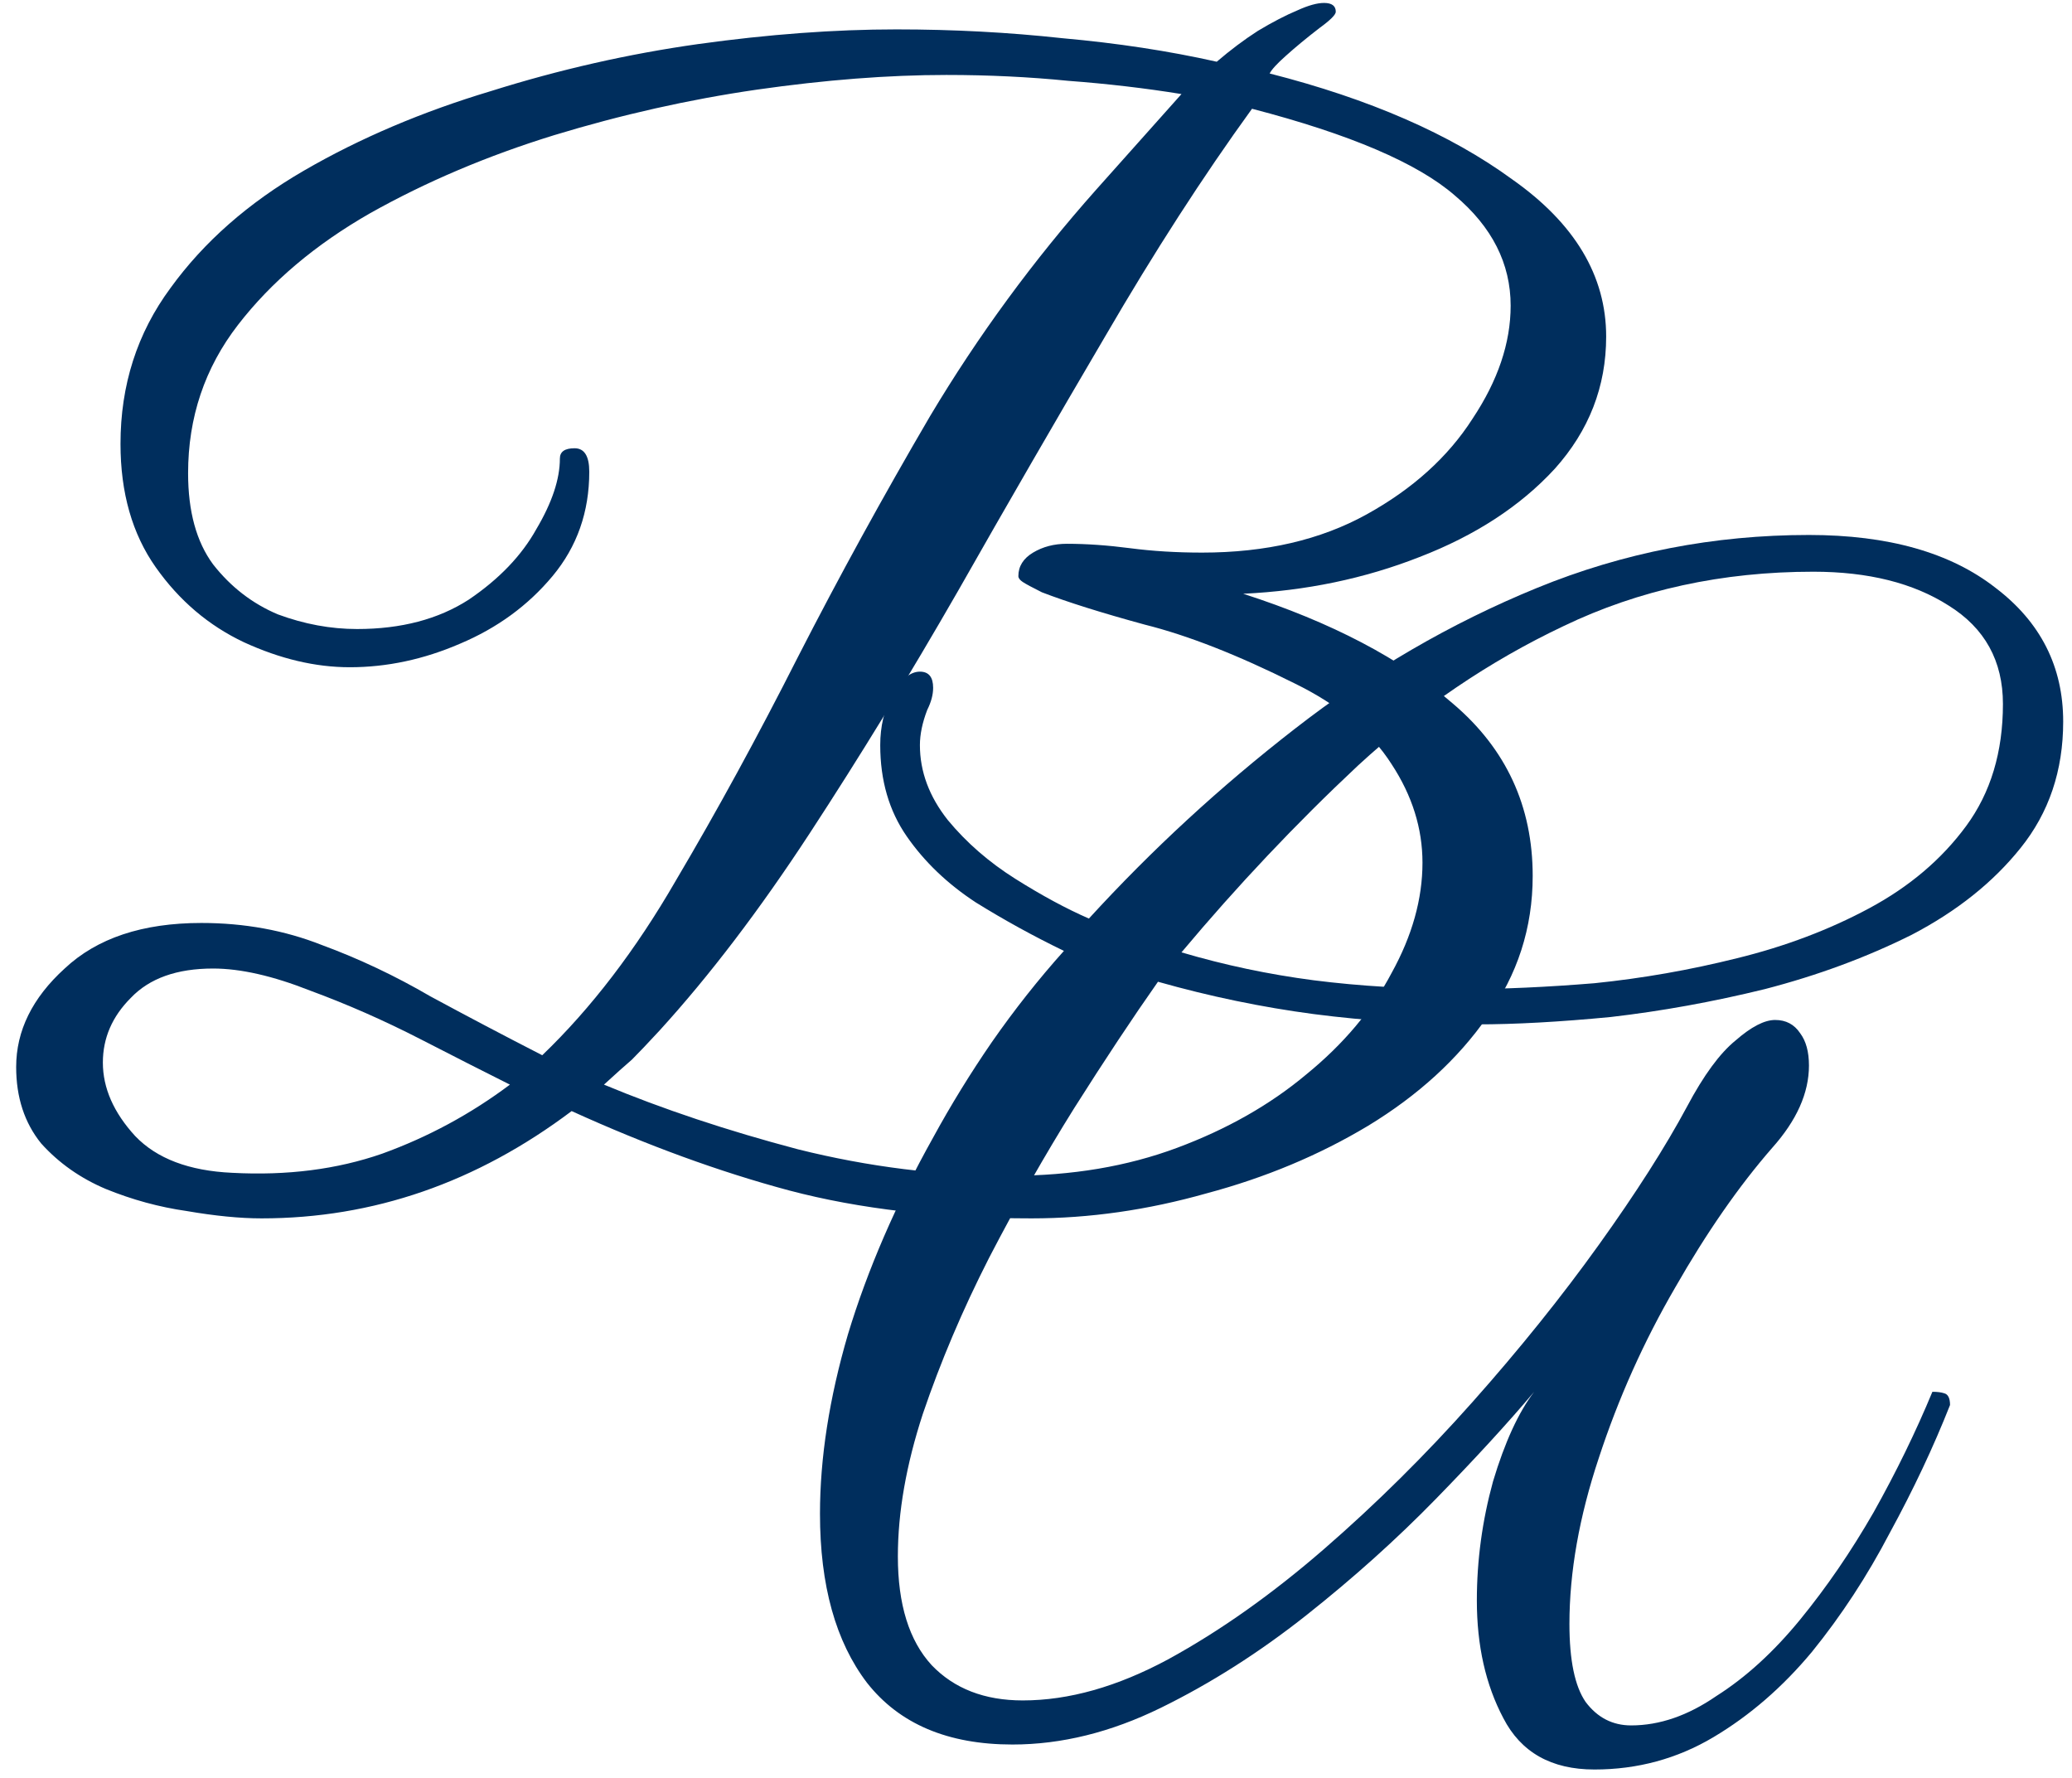 <svg width="141" height="121" viewBox="0 0 141 121" fill="none" xmlns="http://www.w3.org/2000/svg">
<path d="M108.5 120.4C105.567 120.4 103.5 119.233 102.3 116.9C101.1 114.633 100.5 111.967 100.5 108.9C100.5 106.167 100.867 103.467 101.6 100.8C102.4 98.133 103.333 96.1 104.4 94.7C102.6 96.833 100.367 99.267 97.7 102C95.033 104.733 92.1 107.367 88.9 109.9C85.7 112.433 82.4 114.533 79 116.2C75.6 117.867 72.233 118.7 68.9 118.7C64.5 118.7 61.2 117.3 59 114.5C56.867 111.7 55.8 107.867 55.8 103C55.8 99.2 56.433 95.133 57.7 90.8C59.033 86.4 60.967 81.933 63.5 77.4C64.7 75.2 66.033 73.033 67.5 70.9C69.033 68.7 70.667 66.633 72.4 64.7C70.333 63.7 68.333 62.6 66.4 61.4C64.467 60.133 62.9 58.633 61.7 56.9C60.5 55.167 59.9 53.1 59.9 50.7C59.9 49.433 60.167 48.3 60.7 47.3C61.3 46.233 61.933 45.7 62.6 45.7C63.2 45.7 63.5 46.067 63.5 46.8C63.5 47.267 63.367 47.767 63.1 48.3C62.767 49.167 62.6 49.967 62.6 50.7C62.6 52.5 63.233 54.2 64.5 55.8C65.767 57.333 67.3 58.667 69.1 59.8C70.9 60.933 72.567 61.833 74.1 62.5C78.367 57.833 83.033 53.533 88.1 49.6C93.233 45.6 98.733 42.4 104.6 40C110.467 37.6 116.633 36.4 123.1 36.4C128.5 36.4 132.733 37.6 135.8 40C138.867 42.333 140.4 45.367 140.4 49.1C140.4 52.433 139.433 55.3 137.5 57.7C135.633 60.033 133.167 62 130.1 63.6C127.033 65.133 123.7 66.367 120.1 67.3C116.567 68.167 113.067 68.8 109.6 69.2C106.133 69.533 103.1 69.7 100.5 69.7C96.7 69.7 93 69.467 89.4 69C85.867 68.533 82.333 67.8 78.8 66.8C77.067 69.267 75.167 72.133 73.1 75.4C71.1 78.6 69.167 82 67.3 85.6C65.5 89.133 64 92.667 62.8 96.2C61.667 99.667 61.1 102.9 61.1 105.9C61.1 109.167 61.867 111.633 63.4 113.3C64.933 114.9 67 115.7 69.6 115.7C72.733 115.7 76.033 114.767 79.5 112.9C83.033 110.967 86.567 108.467 90.1 105.4C93.633 102.333 97 99 100.2 95.4C103.4 91.8 106.267 88.233 108.8 84.7C111.333 81.167 113.333 78.033 114.8 75.3C115.933 73.167 117.033 71.667 118.1 70.8C119.167 69.867 120.067 69.4 120.8 69.4C121.533 69.4 122.1 69.7 122.5 70.3C122.9 70.833 123.1 71.567 123.1 72.5C123.1 74.367 122.267 76.233 120.6 78.1C118.333 80.7 116.133 83.867 114 87.6C111.867 91.267 110.133 95.133 108.8 99.2C107.467 103.2 106.8 106.967 106.8 110.5C106.8 112.967 107.167 114.733 107.9 115.8C108.7 116.867 109.733 117.4 111 117.4C112.933 117.4 114.867 116.733 116.8 115.4C118.8 114.133 120.7 112.4 122.5 110.2C124.3 108 125.967 105.567 127.5 102.9C129.033 100.167 130.367 97.433 131.5 94.7C131.833 94.7 132.1 94.733 132.3 94.8C132.567 94.867 132.7 95.133 132.7 95.6C131.567 98.467 130.2 101.367 128.6 104.3C127.067 107.233 125.3 109.933 123.3 112.4C121.3 114.8 119.067 116.733 116.6 118.2C114.133 119.667 111.433 120.4 108.5 120.4ZM99.6 67.3C102.267 67.3 105.233 67.167 108.5 66.9C111.767 66.567 115 66 118.2 65.2C121.467 64.4 124.467 63.267 127.2 61.8C129.933 60.333 132.133 58.467 133.8 56.2C135.467 53.933 136.3 51.167 136.3 47.9C136.3 44.967 135.067 42.733 132.6 41.2C130.2 39.667 127.133 38.9 123.4 38.9C117.2 38.9 111.533 40.133 106.4 42.6C101.333 45 96.667 48.167 92.4 52.1C88.2 56.033 84.2 60.267 80.4 64.8C83.333 65.667 86.333 66.3 89.4 66.7C92.533 67.1 95.933 67.3 99.6 67.3Z" fill="#002E5D"/>
<path d="M17.8 82.9C16.333 82.9 14.633 82.733 12.7 82.4C10.833 82.133 9 81.633 7.2 80.9C5.467 80.167 4 79.133 2.8 77.8C1.667 76.4 1.1 74.667 1.1 72.6C1.1 70.133 2.2 67.9 4.4 65.9C6.6 63.833 9.7 62.8 13.7 62.8C16.633 62.8 19.367 63.3 21.9 64.3C24.433 65.233 26.9 66.4 29.3 67.8C31.767 69.133 34.3 70.467 36.9 71.8C40.233 68.6 43.267 64.633 46 59.9C48.8 55.167 51.567 50.1 54.3 44.7C57.1 39.233 60.1 33.767 63.3 28.3C66.567 22.833 70.333 17.7 74.6 12.9L80.4 6.4C77.933 6 75.367 5.7 72.7 5.5C70.033 5.233 67.267 5.1 64.4 5.1C60.467 5.1 56.167 5.433 51.5 6.1C46.9 6.767 42.3 7.8 37.7 9.2C33.167 10.6 29 12.367 25.2 14.5C21.467 16.633 18.467 19.167 16.2 22.1C13.933 25.033 12.8 28.4 12.8 32.2C12.8 34.8 13.367 36.867 14.5 38.4C15.7 39.933 17.167 41.067 18.9 41.8C20.7 42.467 22.5 42.8 24.3 42.8C27.3 42.8 29.833 42.133 31.9 40.8C33.967 39.4 35.5 37.8 36.5 36C37.567 34.2 38.1 32.6 38.1 31.2C38.1 30.733 38.433 30.5 39.1 30.5C39.767 30.5 40.1 31.033 40.1 32.1C40.1 34.833 39.267 37.2 37.6 39.2C35.933 41.2 33.833 42.733 31.3 43.8C28.833 44.867 26.333 45.4 23.8 45.4C21.467 45.4 19.067 44.833 16.6 43.7C14.2 42.567 12.2 40.867 10.6 38.6C9 36.333 8.2 33.533 8.2 30.2C8.2 26.2 9.333 22.667 11.6 19.6C13.867 16.467 16.9 13.8 20.7 11.6C24.5 9.4 28.733 7.6 33.4 6.2C38.067 4.733 42.767 3.667 47.5 3C52.3 2.333 56.8 2 61 2C64.867 2 68.633 2.2 72.3 2.6C76.033 2.933 79.533 3.467 82.8 4.2C83.733 3.4 84.667 2.7 85.6 2.1C86.6 1.5 87.5 1.033 88.3 0.7C89.033 0.367 89.633 0.2 90.1 0.2C90.633 0.2 90.9 0.4 90.9 0.8C90.9 1 90.533 1.367 89.8 1.9C88.933 2.567 88.167 3.2 87.5 3.8C86.9 4.333 86.533 4.733 86.4 5C93.2 6.733 98.7 9.133 102.9 12.2C107.167 15.2 109.3 18.767 109.3 22.9C109.3 26.3 108.133 29.3 105.8 31.9C103.467 34.433 100.4 36.433 96.6 37.9C92.867 39.367 88.867 40.2 84.6 40.4C90.6 42.333 95.367 44.833 98.9 47.9C102.5 50.967 104.3 54.867 104.3 59.6C104.3 63.133 103.267 66.333 101.2 69.2C99.2 72.067 96.5 74.533 93.1 76.6C89.767 78.6 86.1 80.133 82.1 81.2C78.1 82.333 74.133 82.9 70.2 82.9C64 82.9 58.5 82.267 53.7 81C48.967 79.733 44.033 77.933 38.9 75.6C32.433 80.467 25.4 82.9 17.8 82.9ZM68.8 80C72.933 80 76.7 79.367 80.1 78.1C83.5 76.833 86.433 75.167 88.9 73.1C91.433 71.033 93.367 68.733 94.7 66.2C96.1 63.667 96.8 61.167 96.8 58.7C96.8 56.367 96.1 54.133 94.7 52C93.3 49.8 91.1 47.967 88.1 46.5C84.233 44.567 80.833 43.233 77.9 42.5C74.967 41.7 72.633 40.967 70.9 40.3C70.233 39.967 69.8 39.733 69.6 39.6C69.4 39.467 69.3 39.333 69.3 39.2C69.3 38.533 69.633 38 70.3 37.6C70.967 37.2 71.733 37 72.6 37C73.933 37 75.367 37.1 76.9 37.3C78.433 37.5 80.067 37.6 81.8 37.6C86.133 37.6 89.867 36.733 93 35C96.133 33.267 98.533 31.1 100.2 28.5C101.933 25.9 102.8 23.333 102.8 20.8C102.8 17.933 101.533 15.433 99 13.3C96.467 11.1 91.867 9.133 85.2 7.4C81.867 12 78.533 17.167 75.2 22.9C71.867 28.567 68.533 34.333 65.2 40.2C61.867 46 58.5 51.5 55.1 56.7C51.7 61.9 48.3 66.367 44.9 70.1C44.1 70.967 43.467 71.633 43 72.1C42.533 72.5 41.9 73.067 41.1 73.8C45.1 75.467 49.5 76.933 54.3 78.2C59.1 79.4 63.933 80 68.8 80ZM15.8 79.8C19.533 80 22.933 79.567 26 78.5C29.133 77.367 32.033 75.8 34.7 73.8C33.1 73 31.067 71.967 28.6 70.7C26.133 69.433 23.633 68.333 21.1 67.4C18.567 66.4 16.367 65.9 14.5 65.9C12.033 65.9 10.167 66.567 8.9 67.9C7.633 69.167 7 70.633 7 72.3C7 74.033 7.733 75.7 9.2 77.3C10.667 78.833 12.867 79.667 15.8 79.8Z" fill="#002E5D"/>
</svg>
